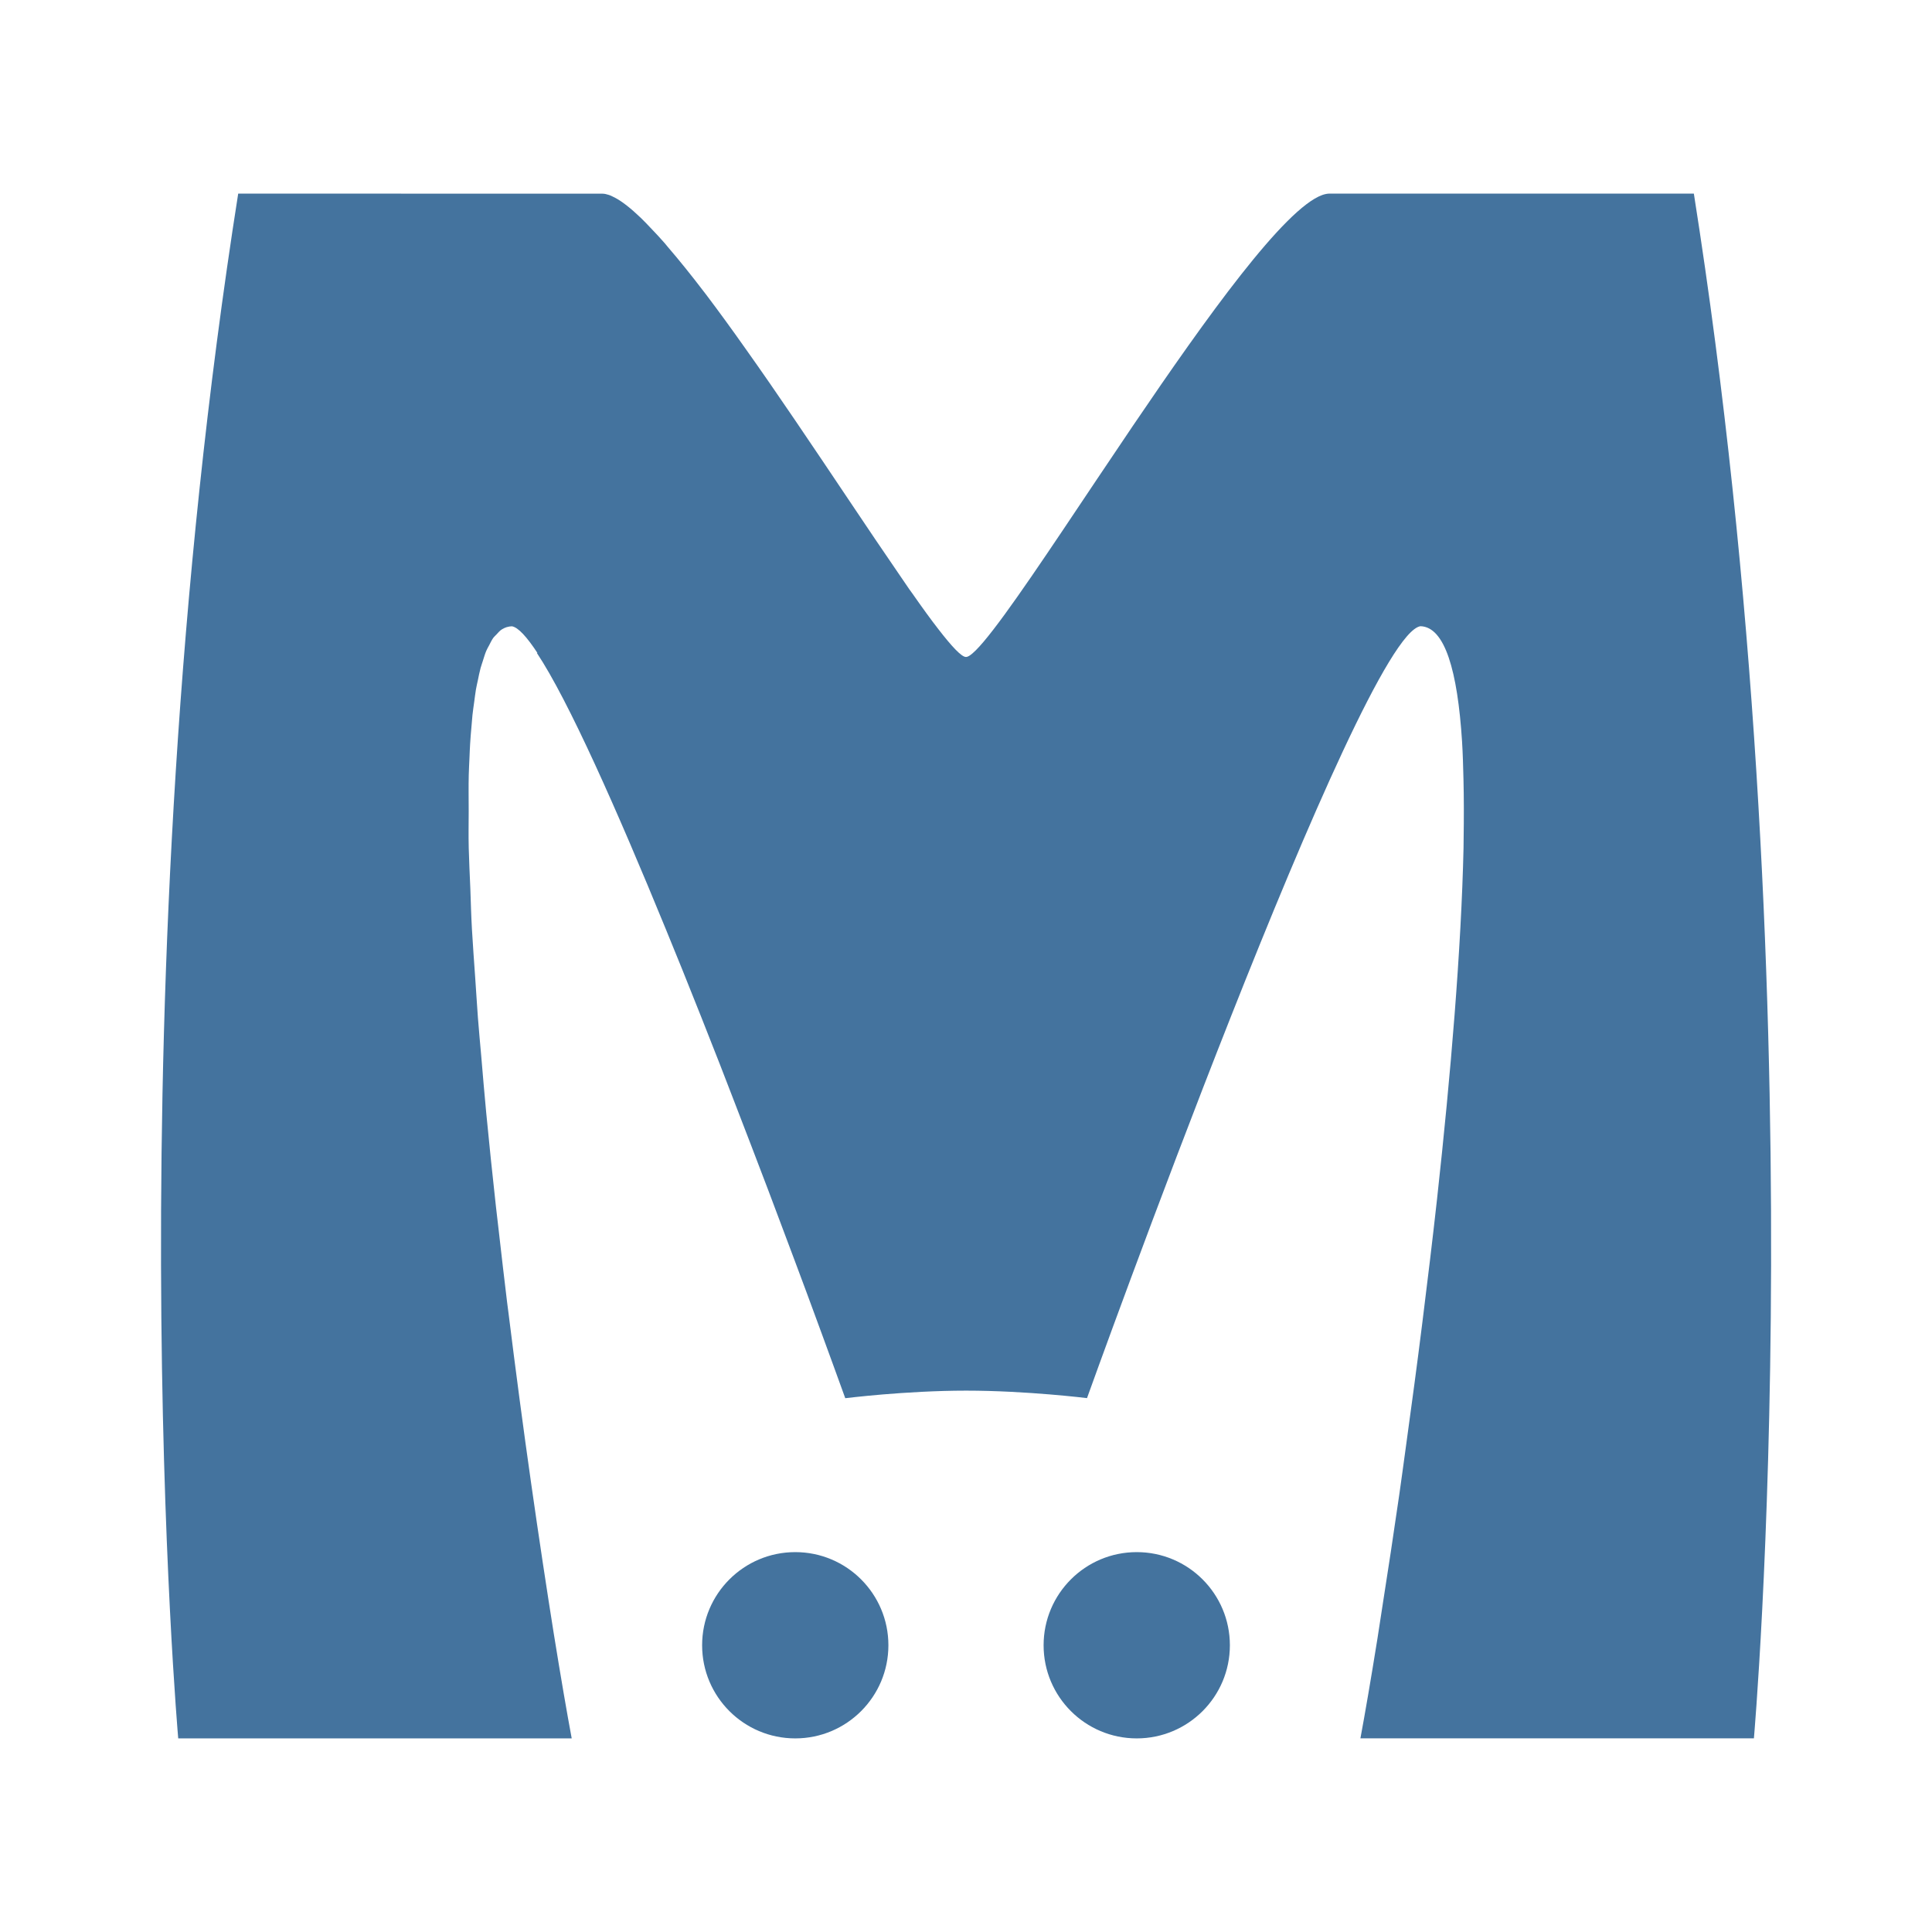 <?xml version="1.0" encoding="UTF-8" standalone="no"?>
<svg
   width="24"
   height="24"
   viewBox="0 0 24 24"
   version="1.1"
   xmlns="http://www.w3.org/2000/svg"
   xmlns:svg="http://www.w3.org/2000/svg">
  <path
     style="fill:#44739e"
     d="M 2.959,2.405 C 1.396,12.316 2.214,21.595 2.214,21.595 H 7.102 C 7.044,21.285 6.967,20.838 6.879,20.292 6.793,19.752 6.696,19.114 6.597,18.419 c -6.59e-5,-4.63e-4 -1.8e-4,-0.001 -2.45e-4,-0.002 -0.094,-0.658 -0.189,-1.375 -0.28,-2.106 -0.006,-0.046 -0.012,-0.086 -0.017,-0.131 -0.036,-0.294 -0.07,-0.592 -0.104,-0.889 -0.012,-0.101 -0.024,-0.201 -0.035,-0.302 -0.043,-0.391 -0.084,-0.781 -0.121,-1.168 -0.023,-0.239 -0.042,-0.472 -0.062,-0.706 -0.014,-0.158 -0.029,-0.319 -0.041,-0.474 -0.013,-0.172 -0.022,-0.334 -0.034,-0.501 -0.014,-0.199 -0.029,-0.402 -0.04,-0.594 -0.01,-0.176 -0.014,-0.338 -0.02,-0.506 -0.007,-0.169 -0.016,-0.346 -0.02,-0.506 -0.004,-0.163 -4.925e-4,-0.306 -4.9e-4,-0.459 1.08e-5,-0.15 -0.003,-0.31 7.358e-4,-0.448 0.002,-0.075 0.006,-0.145 0.009,-0.216 0.003,-0.057 0.004,-0.116 0.008,-0.17 0.004,-0.072 0.01,-0.138 0.016,-0.206 0.004,-0.051 0.008,-0.104 0.013,-0.152 0.006,-0.056 0.014,-0.107 0.021,-0.159 0.007,-0.053 0.014,-0.109 0.022,-0.158 0.007,-0.041 0.016,-0.077 0.024,-0.115 0.011,-0.052 0.021,-0.106 0.034,-0.153 0.009,-0.032 0.019,-0.058 0.028,-0.088 0.014,-0.044 0.027,-0.089 0.043,-0.126 0.01,-0.024 0.022,-0.043 0.033,-0.064 0.017,-0.034 0.035,-0.07 0.054,-0.097 0.012,-0.016 0.025,-0.026 0.037,-0.039 0.023,-0.025 0.045,-0.051 0.07,-0.066 0.003,-0.002 0.006,-0.003 0.009,-0.005 0.016,-0.009 0.032,-0.017 0.049,-0.022 0.003,-7.717e-4 0.005,-0.001 0.008,-0.002 0.019,-0.005 0.038,-0.009 0.058,-0.009 0.078,0.012 0.187,0.134 0.317,0.331 -0.002,-1.42e-5 -0.004,-2.459e-4 -0.007,0 0.392,0.589 0.993,1.945 1.603,3.434 0.068,0.167 0.136,0.332 0.204,0.501 0.157,0.39 0.313,0.783 0.465,1.172 0.058,0.148 0.113,0.292 0.169,0.437 0.149,0.386 0.296,0.768 0.431,1.124 0.059,0.156 0.112,0.297 0.167,0.444 0.111,0.296 0.222,0.59 0.314,0.839 0.266,0.719 0.478,1.307 0.478,1.307 0,0 0.187,-0.023 0.468,-0.047 0.281,-0.023 0.657,-0.047 1.033,-0.047 0.753,0 1.502,0.093 1.502,0.093 0,0 3.398,-9.471 4.142,-9.589 0.304,0.008 0.461,0.555 0.517,1.431 1.93e-4,0.003 3e-4,0.006 4.91e-4,0.01 0.009,0.141 0.013,0.296 0.017,0.453 0.006,0.236 0.006,0.489 0.002,0.757 -6.05e-4,0.035 -4.56e-4,0.067 -0.001,0.102 -0.028,1.256 -0.158,2.807 -0.329,4.362 -0.057,0.515 -0.119,1.025 -0.182,1.53 -0.066,0.53 -0.135,1.039 -0.203,1.533 -0.028,0.202 -0.056,0.415 -0.084,0.608 -0.072,0.499 -0.14,0.945 -0.206,1.365 -0.021,0.135 -0.045,0.298 -0.065,0.422 -0.082,0.512 -0.157,0.947 -0.212,1.242 h 4.888 c 0,0 0.818,-9.279 -0.746,-19.189 H 16.515 c -0.027,3.183e-4 -0.056,0.006 -0.088,0.017 -0.472,0.168 -1.438,1.517 -2.352,2.865 -0.609,0.899 -1.194,1.797 -1.593,2.344 -0.2,0.274 -0.353,0.46 -0.439,0.514 -0.017,0.011 -0.032,0.016 -0.044,0.016 -0.055,0 -0.177,-0.132 -0.338,-0.34 C 11.567,7.701 11.455,7.546 11.332,7.37 11.319,7.353 11.308,7.338 11.295,7.319 11.256,7.263 11.208,7.191 11.166,7.13 10.792,6.587 10.346,5.91 9.874,5.216 9.668,4.913 9.463,4.615 9.258,4.327 9.091,4.09 8.927,3.865 8.769,3.656 8.761,3.645 8.753,3.635 8.745,3.625 8.588,3.419 8.438,3.233 8.297,3.069 8.285,3.054 8.271,3.037 8.259,3.023 8.204,2.96 8.153,2.905 8.101,2.851 8.075,2.823 8.049,2.796 8.024,2.77 8.003,2.749 7.981,2.726 7.96,2.706 7.839,2.59 7.729,2.502 7.636,2.454 c -0.014,-0.007 -0.028,-0.014 -0.041,-0.02 -0.011,-0.005 -0.022,-0.01 -0.033,-0.013 -0.027,-0.009 -0.054,-0.015 -0.077,-0.015 z M 9.879,19.281 c -0.639,0 -1.157,0.518 -1.157,1.157 0,0.639 0.518,1.157 1.157,1.157 0.639,2e-6 1.157,-0.518 1.157,-1.157 0,-0.639 -0.518,-1.157 -1.157,-1.157 z m 4.242,0 c -0.639,0 -1.157,0.518 -1.157,1.157 0,0.639 0.518,1.157 1.157,1.157 0.639,2e-6 1.157,-0.518 1.157,-1.157 0,-0.639 -0.518,-1.157 -1.157,-1.157 z"/>
</svg>
